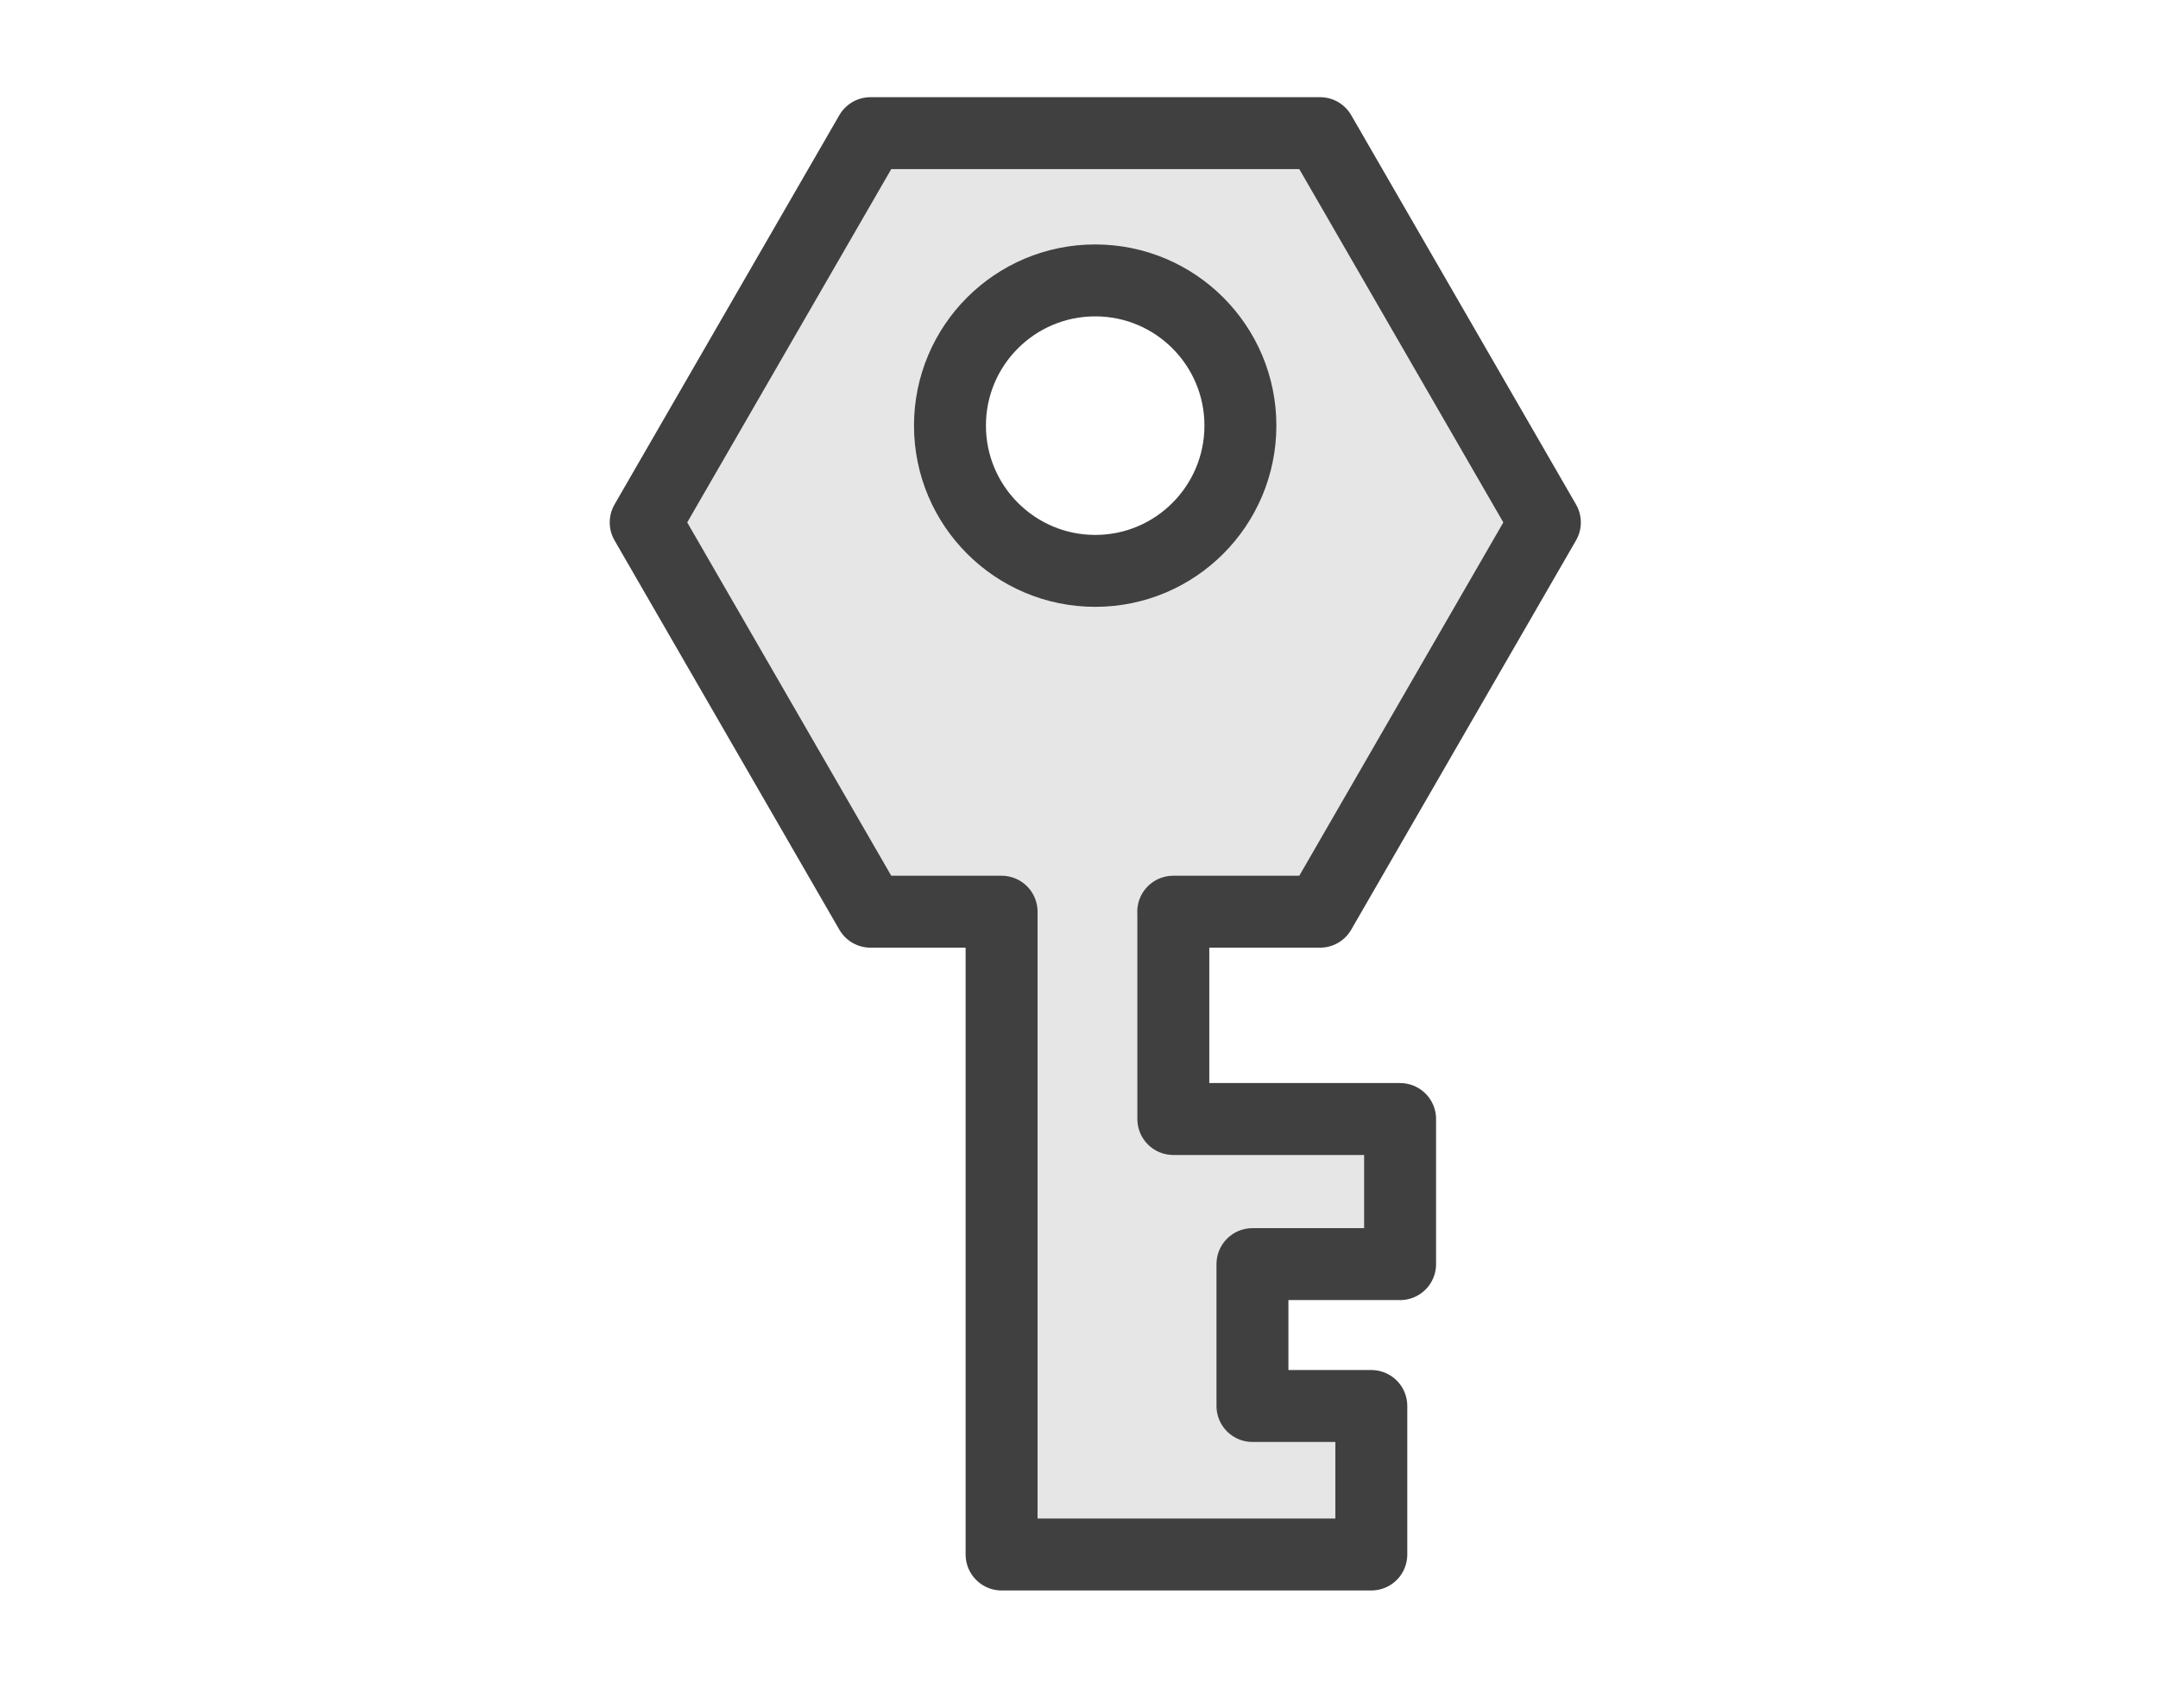 <?xml version="1.0" encoding="utf-8"?>
<!-- Generator: Adobe Illustrator 10.0, SVG Export Plug-In . SVG Version: 3.0.0 Build 76)  -->
<!DOCTYPE svg PUBLIC "-//W3C//DTD SVG 1.0//EN"    "http://www.w3.org/TR/2001/REC-SVG-20010904/DTD/svg10.dtd">
<svg 
	 xmlns:x="http://ns.adobe.com/Extensibility/1.0/" xmlns:i="http://ns.adobe.com/AdobeIllustrator/10.0/" xmlns:graph="http://ns.adobe.com/Graphs/1.0/" i:viewOrigin="389.335 308.9209" i:rulerOrigin="0 0" i:pageBounds="0 600 800 0"
	 xmlns="http://www.w3.org/2000/svg" xmlns:xlink="http://www.w3.org/1999/xlink" xmlns:a="http://ns.adobe.com/AdobeSVGViewerExtensions/3.0/" width="24" height="19"
	 viewBox="0 0 24 19" overflow="visible" enable-background="new 0 0 24 19" xml:space="preserve">
	<g id="Layer_1" i:layer="yes" i:dimmedPercent="50" i:rgbTrio="#4F008000FFFF">
		<path i:knockout="Off" fill="none" d="M24,19H0V0h24V19z"/>
		<g i:knockout="Off">
			<g>
				<path i:knockout="Off" fill="#E6E6E6" d="M13.048,10.141h1.633l2.5-4.33l-2.5-4.33h-5l-2.5,4.33l2.5,4.33h1.458v7.15h4.112
					v-1.652h-1.322v-1.578h1.642v-1.614h-2.522V10.141z M10.565,4.734c0-0.892,0.723-1.615,1.615-1.615
					c0.893,0,1.615,0.724,1.615,1.615S13.073,6.35,12.181,6.35C11.289,6.35,10.565,5.626,10.565,4.734z"/>
			</g>
			<g>
				<path i:knockout="Off" fill="none" stroke="#404040" stroke-width="0.8" stroke-linecap="round" stroke-linejoin="round" d="
					M13.048,10.141h1.633l2.5-4.33l-2.5-4.33h-5l-2.5,4.33l2.5,4.33h1.458v7.15h4.112v-1.652h-1.322v-1.578h1.642v-1.614h-2.522
					V10.141z M10.565,4.734c0-0.892,0.723-1.615,1.615-1.615c0.893,0,1.615,0.724,1.615,1.615S13.073,6.35,12.181,6.35
					C11.289,6.35,10.565,5.626,10.565,4.734z"/>
			</g>
		</g>
	</g>
</svg>
